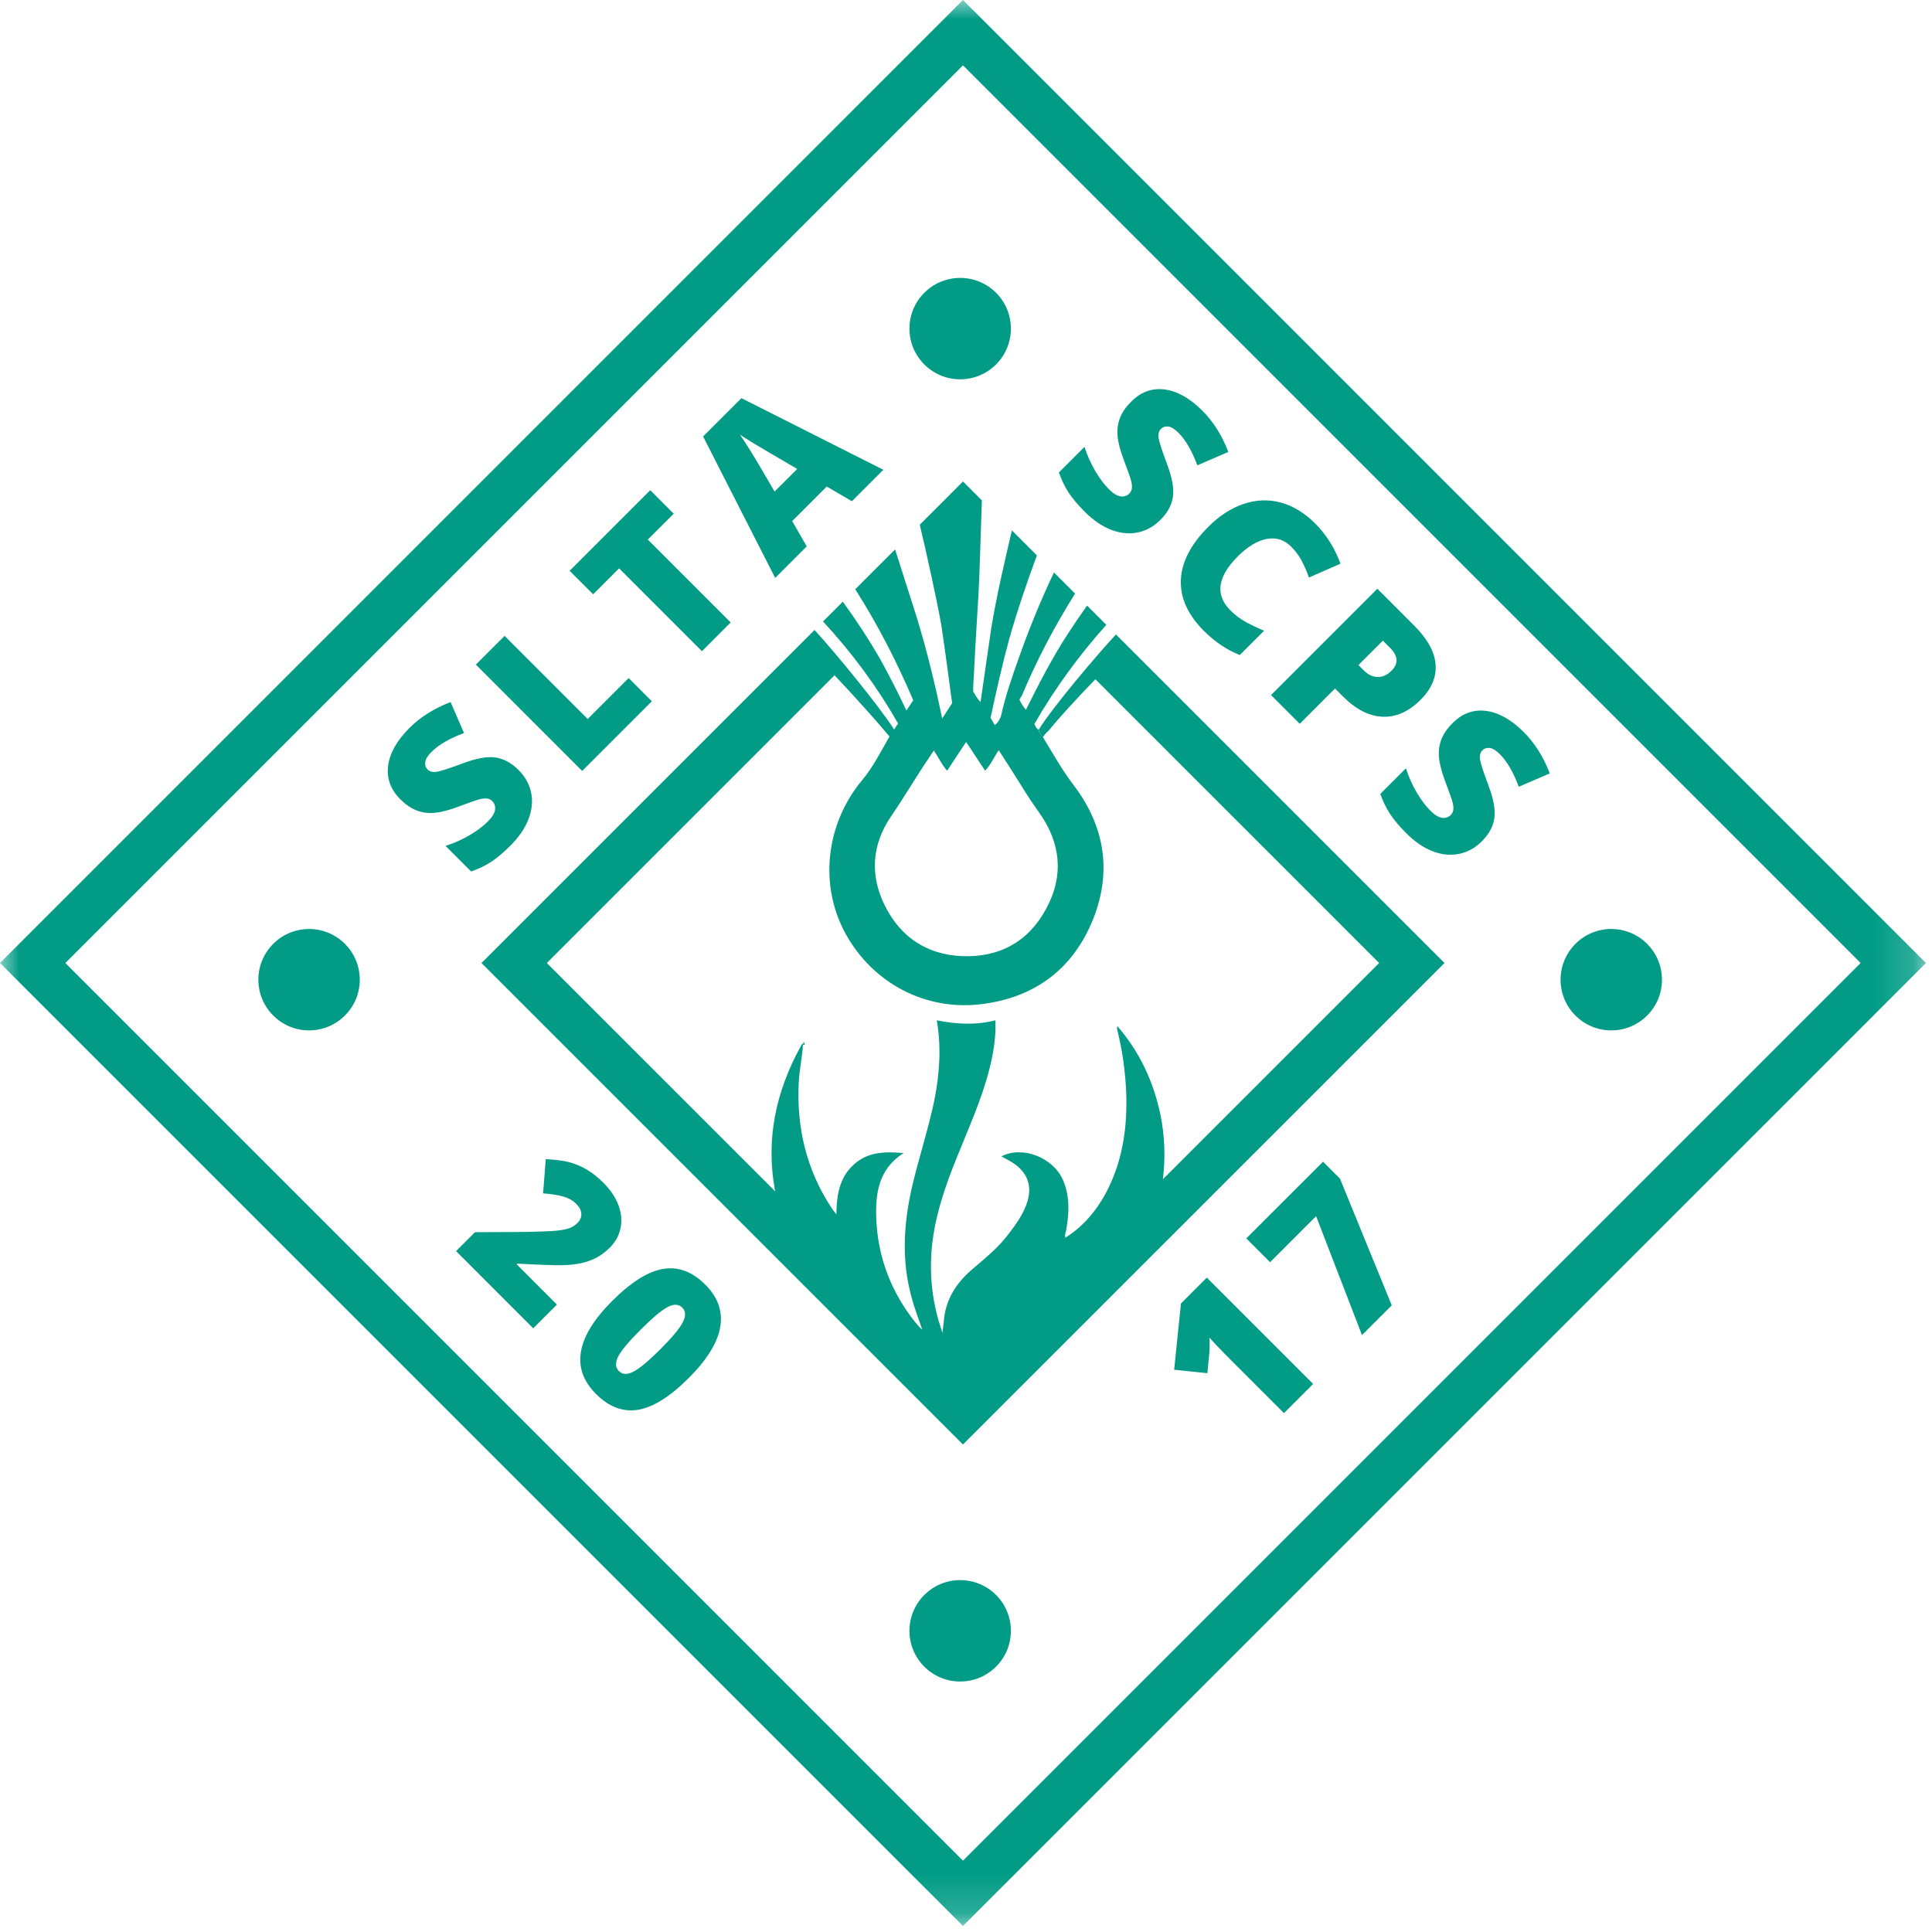 
<svg width="51px" height="51px" viewBox="0 0 51 51" version="1.1" xmlns="http://www.w3.org/2000/svg" xmlns:xlink="http://www.w3.org/1999/xlink">
    <!-- Generator: Sketch 47 (45396) - http://www.bohemiancoding.com/sketch -->
    <desc>Created with Sketch.</desc>
    <defs>
        <polygon id="path-1" points="0 0 0 50.841 50.841 50.841 50.841 0 0 0"></polygon>
    </defs>
    <g id="Messaging-New" stroke="none" stroke-width="1" fill="none" fill-rule="evenodd">
        <g id="Single-chat---with-profile-view" transform="translate(-1131, -431)">
            <g id="SCPS---DigitalAward" transform="translate(1131, 431)">
                <g id="Page-1">
                    <mask id="mask-2" fill="white">
                        <use xlink:href="#path-1"></use>
                    </mask>
                    <g id="Clip-2"></g>
                    <path d="M40.223,19.325 C40.513,19.615 40.743,19.979 40.91,20.416 L40.092,20.769 C39.95,20.386 39.784,20.099 39.593,19.909 C39.495,19.81 39.406,19.755 39.326,19.745 C39.247,19.735 39.182,19.755 39.131,19.807 C39.076,19.862 39.055,19.939 39.068,20.04 C39.081,20.141 39.157,20.375 39.294,20.742 C39.427,21.092 39.478,21.377 39.448,21.596 C39.417,21.815 39.307,22.019 39.117,22.209 C38.943,22.383 38.744,22.493 38.521,22.54 C38.297,22.587 38.065,22.564 37.824,22.473 C37.583,22.381 37.35,22.223 37.126,21.999 C36.939,21.813 36.796,21.642 36.696,21.489 C36.594,21.337 36.509,21.16 36.437,20.957 L37.113,20.281 C37.183,20.5 37.276,20.708 37.39,20.906 C37.505,21.103 37.627,21.268 37.758,21.399 C37.87,21.511 37.972,21.574 38.064,21.588 C38.155,21.601 38.232,21.577 38.293,21.516 C38.332,21.477 38.355,21.433 38.363,21.383 C38.37,21.333 38.366,21.27 38.348,21.194 C38.331,21.118 38.267,20.933 38.155,20.641 C38.055,20.374 37.999,20.156 37.985,19.987 C37.971,19.816 37.993,19.659 38.05,19.514 C38.108,19.369 38.205,19.227 38.344,19.089 C38.602,18.83 38.898,18.723 39.23,18.766 C39.563,18.81 39.894,18.996 40.223,19.325 L40.223,19.325 Z M36.504,16.912 L36.7,17.108 C36.91,17.318 36.92,17.518 36.731,17.707 C36.619,17.819 36.497,17.874 36.365,17.871 C36.234,17.868 36.112,17.809 35.998,17.695 L35.859,17.557 L36.504,16.912 Z M34.31,19.107 L35.241,18.175 L35.454,18.388 C35.795,18.729 36.143,18.906 36.499,18.92 C36.855,18.935 37.189,18.784 37.503,18.471 C37.788,18.185 37.92,17.877 37.896,17.544 C37.873,17.211 37.685,16.867 37.33,16.513 L36.359,15.541 L33.552,18.348 L34.31,19.107 Z M31.899,13.904 C32.19,13.613 32.5,13.413 32.829,13.302 C33.159,13.191 33.485,13.179 33.809,13.266 C34.133,13.354 34.434,13.536 34.712,13.814 C35.015,14.117 35.239,14.473 35.384,14.881 L34.554,15.245 C34.499,15.093 34.436,14.949 34.366,14.812 C34.295,14.675 34.201,14.547 34.082,14.429 C33.901,14.247 33.687,14.181 33.438,14.227 C33.189,14.274 32.934,14.428 32.675,14.687 C32.134,15.227 32.07,15.703 32.481,16.114 C32.605,16.238 32.743,16.341 32.893,16.423 C33.044,16.505 33.203,16.58 33.37,16.649 L32.728,17.29 C32.39,17.16 32.074,16.947 31.778,16.652 C31.354,16.227 31.153,15.78 31.172,15.308 C31.192,14.837 31.434,14.368 31.899,13.904 L31.899,13.904 Z M28.21,13.005 C28.109,12.852 28.024,12.674 27.952,12.472 L28.628,11.796 C28.698,12.015 28.791,12.224 28.905,12.421 C29.02,12.619 29.142,12.783 29.273,12.914 C29.386,13.026 29.488,13.089 29.579,13.103 C29.67,13.116 29.747,13.093 29.808,13.031 C29.847,12.992 29.87,12.948 29.878,12.899 C29.885,12.848 29.881,12.785 29.863,12.709 C29.846,12.633 29.782,12.448 29.67,12.155 C29.57,11.889 29.514,11.671 29.5,11.502 C29.487,11.332 29.509,11.174 29.566,11.029 C29.623,10.884 29.72,10.742 29.859,10.604 C30.117,10.345 30.412,10.238 30.745,10.281 C31.078,10.325 31.409,10.511 31.738,10.84 C32.029,11.131 32.258,11.494 32.425,11.93 L31.607,12.284 C31.465,11.901 31.299,11.614 31.108,11.424 C31.01,11.325 30.921,11.271 30.841,11.26 C30.762,11.25 30.697,11.271 30.646,11.322 C30.591,11.377 30.57,11.455 30.583,11.555 C30.597,11.655 30.672,11.889 30.809,12.257 C30.942,12.607 30.993,12.892 30.963,13.111 C30.932,13.33 30.821,13.535 30.632,13.724 C30.458,13.898 30.259,14.008 30.036,14.055 C29.812,14.102 29.58,14.079 29.339,13.988 C29.098,13.896 28.865,13.738 28.641,13.515 C28.454,13.327 28.311,13.158 28.21,13.005 L28.21,13.005 Z M19.788,11.865 C19.672,11.681 19.587,11.551 19.534,11.474 C19.617,11.532 19.76,11.622 19.963,11.744 C20.166,11.866 20.333,11.964 20.463,12.039 L21.045,12.379 L20.447,12.975 C20.124,12.419 19.904,12.048 19.788,11.865 L19.788,11.865 Z M21.296,14.423 L20.912,13.755 L21.824,12.843 L22.488,13.231 L23.318,12.401 L19.572,10.51 L18.56,11.522 L20.463,15.256 L21.296,14.423 Z M15.658,15.688 L15.037,15.068 L17.165,12.94 L17.785,13.561 L17.101,14.244 L19.288,16.431 L18.53,17.19 L16.343,15.003 L15.658,15.688 Z M15.368,20.351 L12.562,17.544 L13.32,16.786 L15.514,18.98 L16.595,17.899 L17.207,18.512 L15.368,20.351 Z M12.879,21.685 C12.991,21.572 13.054,21.47 13.067,21.379 C13.081,21.287 13.057,21.211 12.996,21.149 C12.957,21.111 12.913,21.088 12.863,21.08 C12.813,21.073 12.75,21.078 12.674,21.095 C12.598,21.112 12.413,21.176 12.12,21.287 C11.853,21.387 11.635,21.444 11.466,21.457 C11.297,21.471 11.139,21.449 10.994,21.392 C10.849,21.335 10.707,21.238 10.568,21.1 C10.31,20.841 10.203,20.545 10.246,20.212 C10.289,19.88 10.476,19.549 10.805,19.22 C11.095,18.929 11.459,18.7 11.895,18.533 L12.249,19.351 C11.866,19.493 11.579,19.659 11.389,19.85 C11.29,19.948 11.236,20.037 11.226,20.117 C11.215,20.196 11.236,20.261 11.287,20.312 C11.342,20.367 11.42,20.388 11.52,20.375 C11.62,20.361 11.854,20.286 12.222,20.149 C12.573,20.016 12.857,19.965 13.076,19.995 C13.295,20.026 13.5,20.136 13.688,20.326 C13.862,20.5 13.973,20.699 14.02,20.922 C14.067,21.145 14.044,21.378 13.953,21.619 C13.861,21.86 13.703,22.093 13.48,22.316 C13.293,22.504 13.123,22.647 12.97,22.748 C12.817,22.848 12.639,22.934 12.437,23.006 L11.761,22.33 C11.98,22.26 12.188,22.167 12.386,22.053 C12.584,21.938 12.747,21.816 12.879,21.685 L12.879,21.685 Z M18.024,34.905 C17.939,35.069 17.741,35.307 17.43,35.618 C17.12,35.928 16.884,36.124 16.722,36.208 C16.56,36.292 16.432,36.287 16.337,36.192 C16.244,36.099 16.237,35.972 16.316,35.814 C16.396,35.655 16.594,35.417 16.912,35.1 C17.232,34.78 17.472,34.579 17.632,34.499 C17.791,34.418 17.918,34.425 18.011,34.518 C18.105,34.611 18.109,34.74 18.024,34.905 L18.024,34.905 Z M17.505,33.496 C17.105,33.563 16.656,33.846 16.157,34.345 C15.681,34.821 15.408,35.265 15.336,35.677 C15.265,36.088 15.397,36.461 15.733,36.797 C16.075,37.14 16.446,37.279 16.843,37.215 C17.241,37.15 17.688,36.869 18.184,36.373 C18.664,35.893 18.94,35.446 19.012,35.033 C19.083,34.619 18.952,34.245 18.618,33.911 C18.275,33.568 17.904,33.43 17.505,33.496 L17.505,33.496 Z M13.66,33.357 L13.641,33.376 L14.702,34.438 L14.076,35.064 L12.039,33.026 L12.538,32.527 L13.917,32.52 C14.317,32.511 14.585,32.499 14.72,32.484 C14.855,32.469 14.961,32.447 15.039,32.417 C15.116,32.387 15.184,32.342 15.244,32.283 C15.316,32.21 15.35,32.129 15.346,32.04 C15.34,31.95 15.295,31.862 15.209,31.777 C15.121,31.688 15.006,31.625 14.865,31.585 C14.725,31.545 14.548,31.517 14.336,31.502 L14.407,30.597 C14.68,30.614 14.894,30.642 15.049,30.685 C15.203,30.728 15.352,30.793 15.498,30.879 C15.643,30.965 15.788,31.081 15.933,31.226 C16.114,31.408 16.245,31.602 16.323,31.808 C16.402,32.015 16.421,32.217 16.382,32.414 C16.342,32.611 16.249,32.783 16.102,32.931 C15.991,33.04 15.876,33.129 15.755,33.195 C15.634,33.26 15.5,33.31 15.352,33.342 C15.204,33.375 15.032,33.394 14.837,33.398 C14.642,33.402 14.249,33.389 13.66,33.357 L13.66,33.357 Z M35.372,31.113 L36.739,34.458 L35.953,35.243 L34.742,32.104 L33.527,33.319 L32.899,32.691 L34.925,30.666 L35.372,31.113 Z M31.857,33.726 L34.664,36.533 L33.894,37.303 L32.408,35.817 C32.228,35.636 32.066,35.467 31.924,35.31 C31.934,35.415 31.935,35.534 31.928,35.667 L31.872,36.249 L30.995,36.158 L31.174,34.409 L31.857,33.726 Z M29.53,27.094 L29.504,27.094 C29.517,27.08 29.517,27.094 29.53,27.094 L29.53,27.094 Z M21.199,27.586 C21.199,27.559 21.212,27.533 21.212,27.494 C21.239,27.546 21.265,27.586 21.199,27.586 L21.199,27.586 Z M24.007,8.674 C24.007,7.935 24.607,7.336 25.346,7.336 C26.086,7.336 26.685,7.935 26.685,8.674 C26.685,9.414 26.086,10.013 25.346,10.013 C24.607,10.013 24.007,9.414 24.007,8.674 L24.007,8.674 Z M26.685,43.05 C26.685,43.789 26.086,44.388 25.346,44.388 C24.607,44.388 24.007,43.789 24.007,43.05 C24.007,42.31 24.607,41.711 25.346,41.711 C26.086,41.711 26.685,42.31 26.685,43.05 L26.685,43.05 Z M43.872,25.862 C43.872,26.601 43.273,27.2 42.534,27.2 C41.795,27.2 41.195,26.601 41.195,25.862 C41.195,25.123 41.795,24.523 42.534,24.523 C43.273,24.523 43.872,25.123 43.872,25.862 L43.872,25.862 Z M9.497,25.862 C9.497,26.601 8.898,27.2 8.159,27.2 C7.42,27.2 6.82,26.601 6.82,25.862 C6.82,25.123 7.42,24.523 8.159,24.523 C8.898,24.523 9.497,25.123 9.497,25.862 L9.497,25.862 Z M1.725,25.421 L25.42,1.725 L49.116,25.421 L25.42,49.117 L1.725,25.421 Z M25.42,0 L-0,25.421 L25.42,50.841 L50.841,25.421 L25.42,0 Z M24.546,19.97 C24.572,19.927 24.607,19.874 24.651,19.813 C24.782,20.005 24.862,20.189 25.002,20.346 C25.17,20.092 25.327,19.848 25.503,19.586 C25.679,19.848 25.837,20.092 26.004,20.346 C26.153,20.189 26.232,19.997 26.364,19.804 C26.609,20.18 26.847,20.556 27.075,20.923 C27.189,21.106 27.312,21.281 27.435,21.456 C28.006,22.259 28.085,23.125 27.62,23.981 C27.154,24.855 26.382,25.283 25.38,25.239 C24.466,25.195 23.782,24.741 23.369,23.928 C22.956,23.116 23.009,22.294 23.527,21.543 C23.878,21.028 24.194,20.486 24.546,19.97 L24.546,19.97 Z M29.522,16.812 L29.522,16.812 L29.457,16.747 C29.453,16.753 29.448,16.759 29.443,16.765 C28.942,17.307 27.813,18.633 27.418,19.263 C27.435,19.341 27.479,19.402 27.532,19.455 C27.576,19.394 27.62,19.333 27.681,19.289 C27.927,18.981 28.436,18.424 28.916,17.931 L36.406,25.421 L30.697,31.13 C30.766,30.572 30.749,29.996 30.633,29.424 C30.448,28.55 30.088,27.773 29.499,27.091 C29.473,27.135 29.491,27.179 29.499,27.214 C29.631,27.738 29.701,28.271 29.728,28.804 C29.763,29.678 29.658,30.535 29.271,31.338 C29.009,31.877 28.642,32.346 28.128,32.669 C28.129,32.671 28.128,32.673 28.129,32.675 C28.125,32.675 28.12,32.678 28.116,32.679 L28.112,32.684 C28.112,32.692 28.103,32.684 28.103,32.684 C28.107,32.679 28.112,32.68 28.116,32.679 L28.12,32.675 C28.123,32.673 28.125,32.671 28.128,32.669 C28.097,32.593 28.138,32.524 28.147,32.456 C28.226,32.011 28.243,31.574 28.059,31.146 C27.796,30.552 26.987,30.237 26.434,30.525 C26.575,30.604 26.707,30.665 26.829,30.761 C27.137,31.006 27.233,31.32 27.128,31.696 C27.023,32.045 26.812,32.334 26.592,32.614 C26.337,32.946 26.013,33.208 25.696,33.479 C25.318,33.793 25.037,34.177 24.941,34.667 C24.915,34.825 24.905,34.99 24.88,35.183 C24.616,34.44 24.528,33.697 24.598,32.937 C24.678,32.098 24.95,31.311 25.266,30.535 C25.574,29.765 25.915,29.023 26.118,28.219 C26.223,27.808 26.293,27.389 26.276,26.934 C25.758,27.065 25.248,27.039 24.73,26.934 C24.853,27.668 24.801,28.367 24.66,29.066 C24.502,29.818 24.256,30.56 24.08,31.311 C23.852,32.299 23.79,33.287 24.071,34.274 C24.142,34.545 24.247,34.807 24.344,35.095 C24.308,35.069 24.291,35.052 24.273,35.034 C24.238,34.99 24.194,34.946 24.159,34.903 C23.527,34.108 23.175,33.199 23.132,32.186 C23.105,31.513 23.184,30.866 23.852,30.438 C23.351,30.394 22.895,30.403 22.526,30.753 C22.157,31.093 22.086,31.548 22.078,32.055 C22.016,31.976 21.981,31.932 21.946,31.88 C21.287,30.875 21.024,29.765 21.085,28.568 C21.103,28.219 21.181,27.887 21.199,27.546 C21.155,27.563 21.147,27.616 21.12,27.651 C20.479,28.83 20.215,30.071 20.453,31.399 C20.456,31.416 20.461,31.432 20.464,31.449 L14.435,25.421 L22.03,17.826 C22.587,18.414 23.188,19.089 23.48,19.442 C23.253,19.834 23.051,20.243 22.762,20.59 C21.805,21.735 21.612,23.343 22.315,24.636 C23.044,25.973 24.476,26.716 25.986,26.497 C27.356,26.305 28.332,25.554 28.85,24.278 C29.359,23.011 29.166,21.805 28.332,20.713 C28.024,20.311 27.787,19.874 27.523,19.446 C27.47,19.394 27.426,19.333 27.409,19.254 C27.347,19.228 27.339,19.166 27.304,19.114 C27.847,18.17 28.481,17.302 29.204,16.494 L28.696,15.986 C28.517,16.239 28.342,16.494 28.173,16.755 C27.762,17.389 27.422,18.058 27.082,18.735 C27.013,18.658 26.954,18.565 26.911,18.472 C26.928,18.438 26.953,18.396 26.979,18.354 C27.371,17.418 27.841,16.528 28.379,15.669 L27.822,15.112 C27.486,15.821 27.188,16.543 26.926,17.279 C26.734,17.816 26.543,18.354 26.42,18.917 C26.419,18.918 26.418,18.92 26.416,18.922 C26.382,19 26.346,19.079 26.258,19.14 C26.223,19.07 26.188,19.018 26.153,18.957 C26.152,18.955 26.151,18.953 26.149,18.951 C26.297,18.251 26.454,17.56 26.636,16.886 C26.848,16.136 27.101,15.394 27.371,14.661 L26.712,14.002 C26.712,14.004 26.711,14.005 26.711,14.006 C26.527,14.784 26.285,15.828 26.162,16.615 C26.067,17.254 25.979,17.893 25.884,18.531 C25.8,18.453 25.748,18.344 25.688,18.25 C25.69,18.224 25.696,18.195 25.688,18.179 C25.731,17.357 25.775,16.536 25.828,15.715 C25.854,15.318 25.889,14.036 25.919,13.209 L25.42,12.71 L25.114,13.017 L24.28,13.851 C24.458,14.602 24.722,15.798 24.844,16.475 C24.95,17.165 25.037,17.865 25.134,18.563 C25.046,18.695 24.959,18.835 24.871,18.966 C24.651,17.899 24.387,16.842 24.045,15.811 C23.954,15.528 23.776,14.961 23.628,14.504 L23.14,14.99 L22.576,15.555 C23.169,16.484 23.673,17.467 24.107,18.485 C24.047,18.579 23.987,18.663 23.927,18.757 C23.717,18.305 23.49,17.862 23.246,17.419 C22.942,16.886 22.607,16.378 22.248,15.883 L21.726,16.405 C22.487,17.226 23.15,18.124 23.708,19.099 C23.706,19.101 23.704,19.103 23.702,19.105 C23.668,19.149 23.641,19.201 23.606,19.254 C23.605,19.255 23.604,19.257 23.603,19.258 C23.217,18.65 22.061,17.239 21.502,16.63 L21.246,16.886 L12.71,25.421 L25.42,38.131 L38.131,25.421 L29.522,16.812 Z" id="Fill-1" fill="#029C86" mask="url(#mask-2)"></path>
                </g>
            </g>
        </g>
    </g>
</svg>